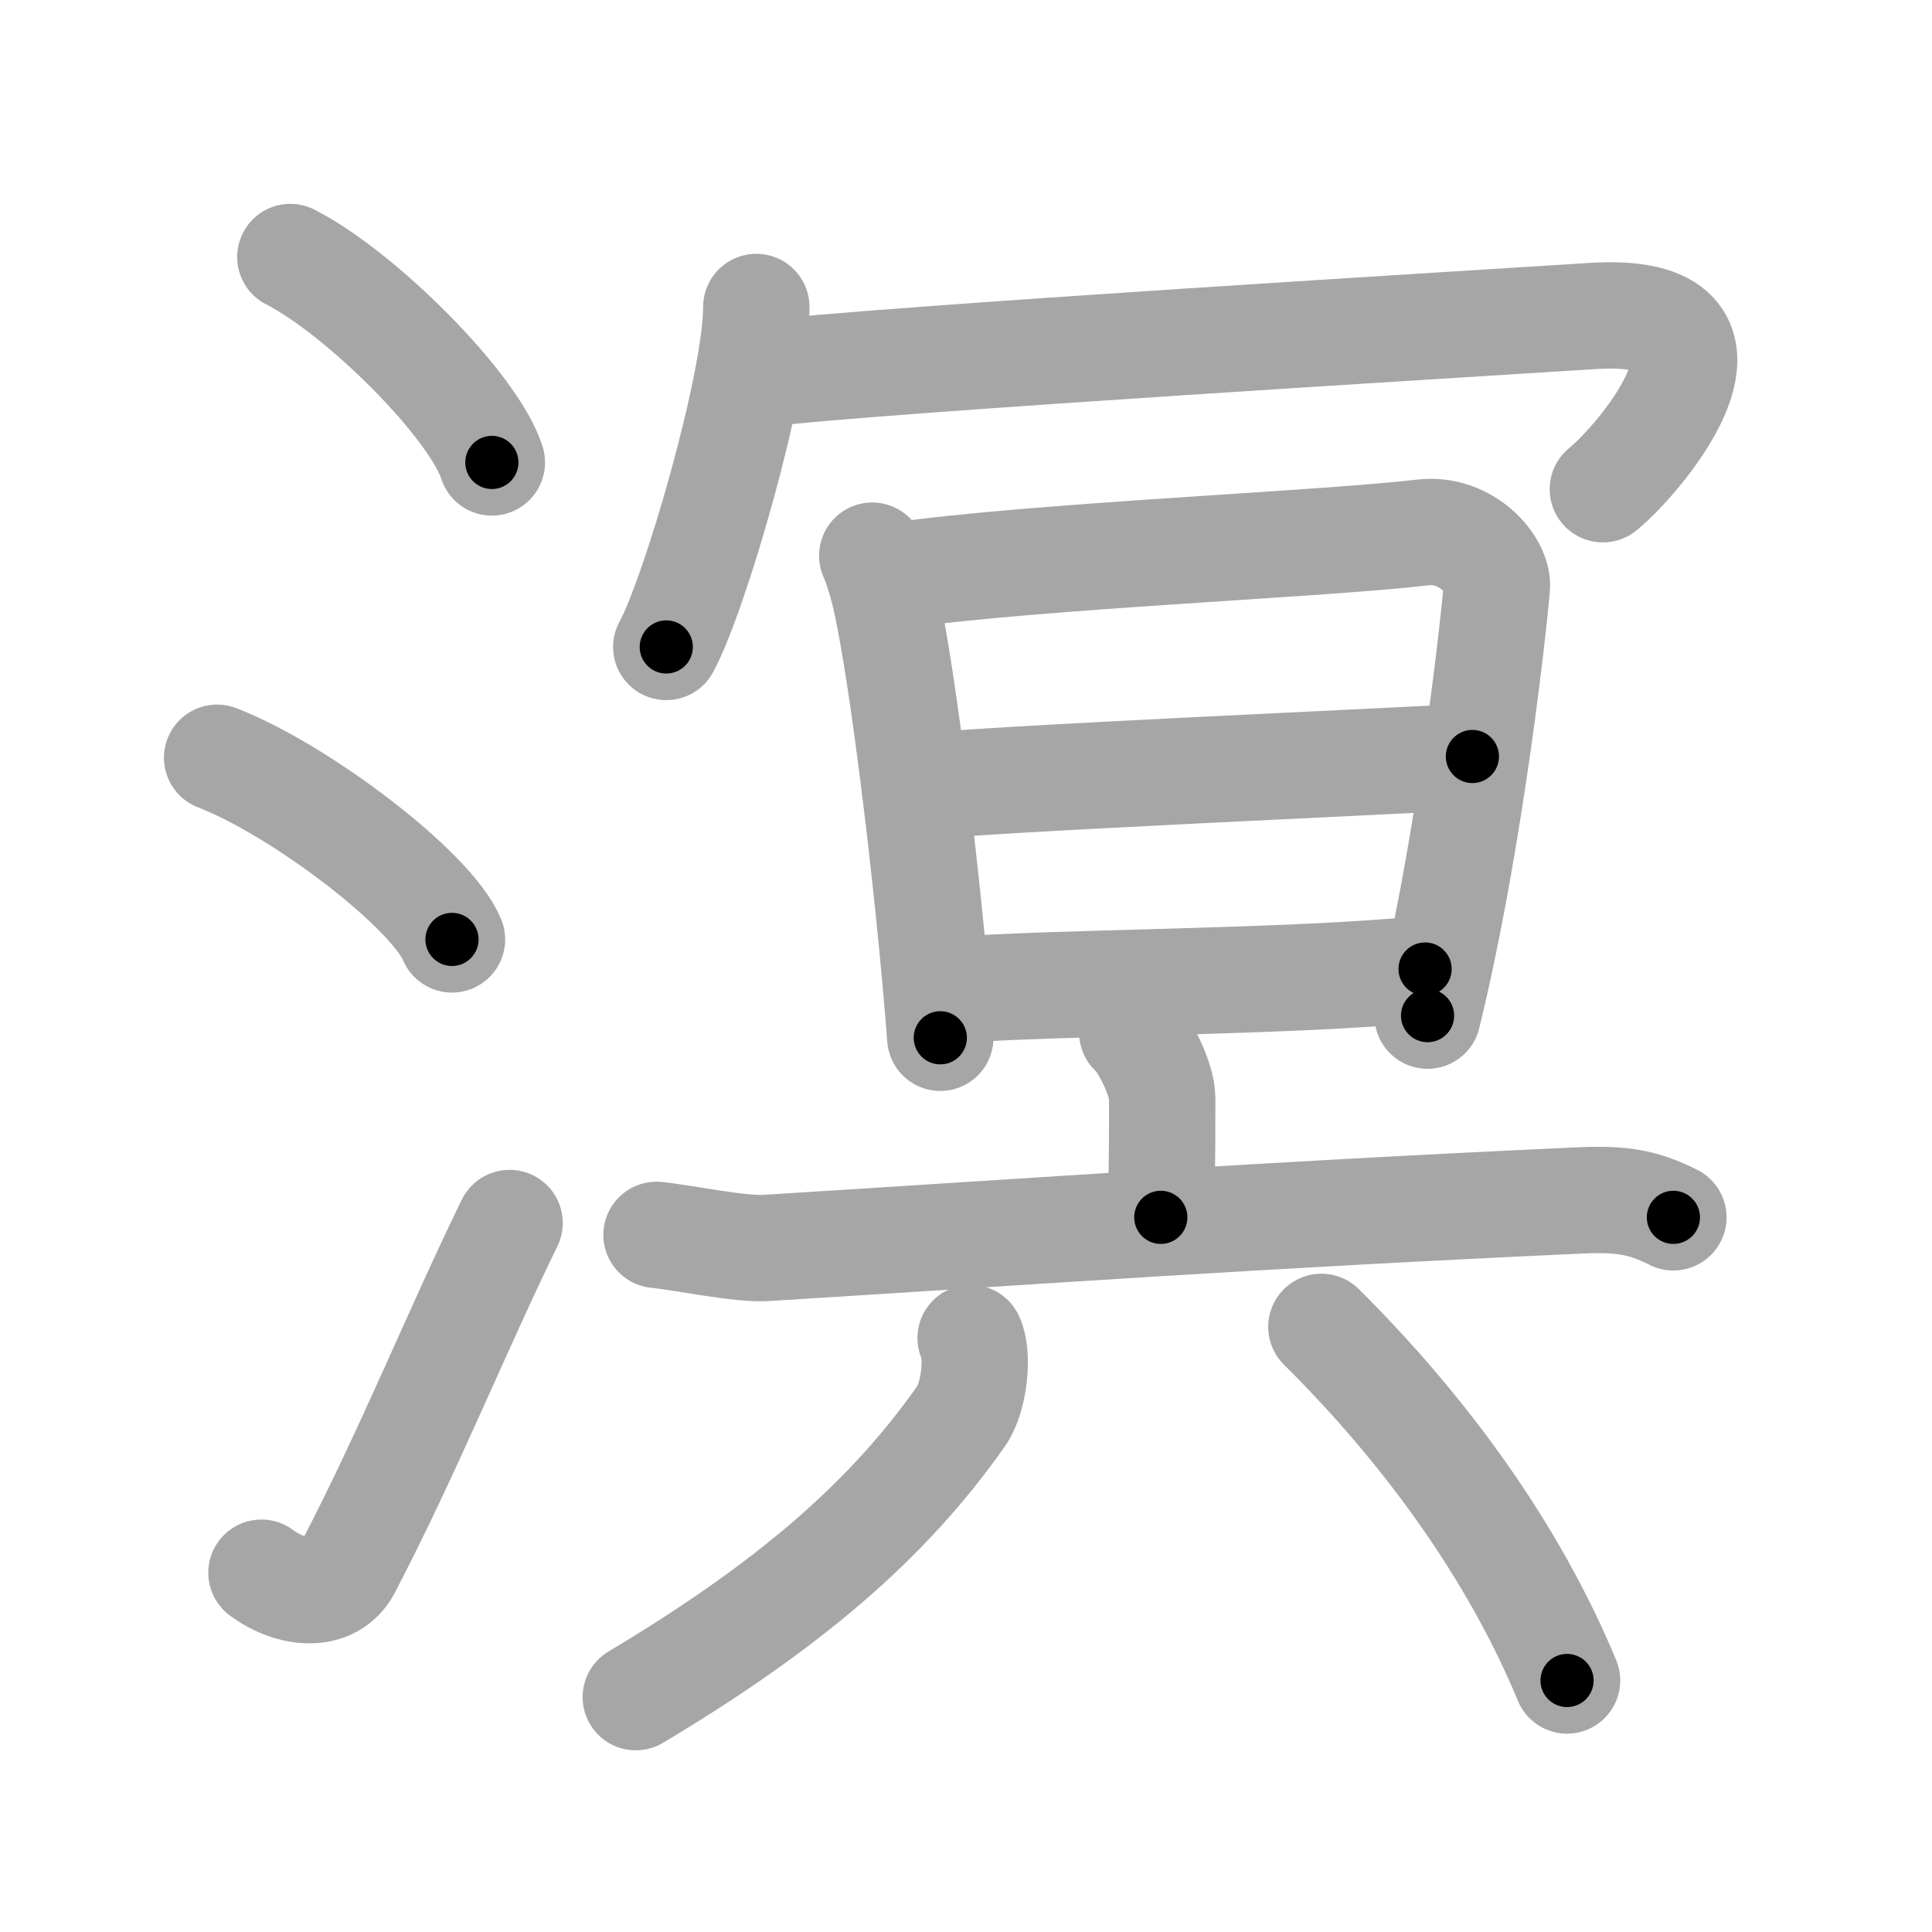 <svg xmlns="http://www.w3.org/2000/svg" viewBox="0 0 109 109" id="6e9f"><g fill="none" stroke="#a6a6a6" stroke-width="6" stroke-linecap="round" stroke-linejoin="round"><g><g><path d="M16.38,14.5c4.01,2.05,10.36,8.41,11.37,11.59" /><path d="M12.25,42.75C16.93,44.56,24.33,50.19,25.5,53" /><path d="M14.75,88.73c1.71,1.27,3.97,1.44,4.86-0.25C23,82,25.89,74.83,28.75,69" /></g><g><g><path d="M42.67,17.32c0,4.34-3.49,16.28-5.08,19.18" /><path d="M42.56,21.13c7.2-0.87,41.43-2.92,47.27-3.3c9.99-0.65,2.88,7.91,0.6,9.77" /></g><g><g><path d="M49.21,31.35c0.14,0.27,0.49,1.29,0.73,2.32c1.02,4.44,2.48,16.61,3.11,24.88" /><path d="M50.64,32.47c7.91-1.12,23.7-1.74,29.64-2.43c2.47-0.29,4.28,1.87,4.17,3.09c-0.41,4.47-1.81,15.66-3.91,24.17" /><path d="M51.61,44.43c2.58-0.43,29.33-1.58,31.46-1.75" /><path d="M53.59,55.88c5.7-0.48,18.94-0.43,26.81-1.21" /></g><g><g><path d="M63.88,58.25c0.64,0.54,1.69,2.63,1.69,3.7c0,4.25-0.02,3.68-0.08,6.73" /><path d="M37.04,69.67c1.44,0.14,4.73,0.83,6.14,0.74c16.08-1,27.71-1.85,45.86-2.68c2.38-0.11,3.6,0.06,5.37,0.95" /></g><g><path d="M54.76,75.49c0.45,0.91,0.23,3.31-0.53,4.4c-4.15,5.91-9.76,10.72-18.36,15.86" /><path d="M74.55,74.86c5.96,5.92,10.88,12.76,13.86,19.95" /></g></g></g></g></g></g><g fill="none" stroke="#000" stroke-width="3" stroke-linecap="round" stroke-linejoin="round"><path d="M16.38,14.5c4.01,2.05,10.36,8.41,11.37,11.59" stroke-dasharray="16.471" stroke-dashoffset="16.471"><animate attributeName="stroke-dashoffset" values="16.471;16.471;0" dur="0.165s" fill="freeze" begin="0s;6e9f.click" /></path><path d="M12.25,42.75C16.93,44.56,24.33,50.19,25.5,53" stroke-dasharray="16.986" stroke-dashoffset="16.986"><animate attributeName="stroke-dashoffset" values="16.986" fill="freeze" begin="6e9f.click" /><animate attributeName="stroke-dashoffset" values="16.986;16.986;0" keyTimes="0;0.493;1" dur="0.335s" fill="freeze" begin="0s;6e9f.click" /></path><path d="M14.75,88.73c1.71,1.27,3.97,1.44,4.86-0.25C23,82,25.89,74.83,28.75,69" stroke-dasharray="27.068" stroke-dashoffset="27.068"><animate attributeName="stroke-dashoffset" values="27.068" fill="freeze" begin="6e9f.click" /><animate attributeName="stroke-dashoffset" values="27.068;27.068;0" keyTimes="0;0.553;1" dur="0.606s" fill="freeze" begin="0s;6e9f.click" /></path><path d="M42.67,17.32c0,4.34-3.49,16.28-5.08,19.18" stroke-dasharray="19.929" stroke-dashoffset="19.929"><animate attributeName="stroke-dashoffset" values="19.929" fill="freeze" begin="6e9f.click" /><animate attributeName="stroke-dashoffset" values="19.929;19.929;0" keyTimes="0;0.753;1" dur="0.805s" fill="freeze" begin="0s;6e9f.click" /></path><path d="M42.56,21.13c7.2-0.87,41.43-2.92,47.27-3.3c9.99-0.65,2.88,7.91,0.6,9.77" stroke-dasharray="62.696" stroke-dashoffset="62.696"><animate attributeName="stroke-dashoffset" values="62.696" fill="freeze" begin="6e9f.click" /><animate attributeName="stroke-dashoffset" values="62.696;62.696;0" keyTimes="0;0.631;1" dur="1.276s" fill="freeze" begin="0s;6e9f.click" /></path><path d="M49.21,31.35c0.14,0.27,0.49,1.29,0.73,2.32c1.02,4.44,2.48,16.61,3.11,24.88" stroke-dasharray="27.523" stroke-dashoffset="27.523"><animate attributeName="stroke-dashoffset" values="27.523" fill="freeze" begin="6e9f.click" /><animate attributeName="stroke-dashoffset" values="27.523;27.523;0" keyTimes="0;0.823;1" dur="1.551s" fill="freeze" begin="0s;6e9f.click" /></path><path d="M50.64,32.47c7.91-1.12,23.7-1.74,29.64-2.43c2.47-0.29,4.28,1.87,4.17,3.09c-0.41,4.47-1.81,15.66-3.91,24.17" stroke-dasharray="60.016" stroke-dashoffset="60.016"><animate attributeName="stroke-dashoffset" values="60.016" fill="freeze" begin="6e9f.click" /><animate attributeName="stroke-dashoffset" values="60.016;60.016;0" keyTimes="0;0.775;1" dur="2.002s" fill="freeze" begin="0s;6e9f.click" /></path><path d="M51.61,44.43c2.58-0.43,29.33-1.58,31.46-1.75" stroke-dasharray="31.512" stroke-dashoffset="31.512"><animate attributeName="stroke-dashoffset" values="31.512" fill="freeze" begin="6e9f.click" /><animate attributeName="stroke-dashoffset" values="31.512;31.512;0" keyTimes="0;0.864;1" dur="2.317s" fill="freeze" begin="0s;6e9f.click" /></path><path d="M53.59,55.88c5.7-0.48,18.94-0.43,26.81-1.21" stroke-dasharray="26.843" stroke-dashoffset="26.843"><animate attributeName="stroke-dashoffset" values="26.843" fill="freeze" begin="6e9f.click" /><animate attributeName="stroke-dashoffset" values="26.843;26.843;0" keyTimes="0;0.896;1" dur="2.585s" fill="freeze" begin="0s;6e9f.click" /></path><path d="M63.88,58.25c0.64,0.54,1.69,2.63,1.69,3.7c0,4.25-0.02,3.68-0.08,6.73" stroke-dasharray="10.869" stroke-dashoffset="10.869"><animate attributeName="stroke-dashoffset" values="10.869" fill="freeze" begin="6e9f.click" /><animate attributeName="stroke-dashoffset" values="10.869;10.869;0" keyTimes="0;0.923;1" dur="2.802s" fill="freeze" begin="0s;6e9f.click" /></path><path d="M37.04,69.67c1.44,0.14,4.73,0.83,6.14,0.74c16.08-1,27.71-1.85,45.86-2.68c2.38-0.11,3.6,0.06,5.37,0.95" stroke-dasharray="57.662" stroke-dashoffset="57.662"><animate attributeName="stroke-dashoffset" values="57.662" fill="freeze" begin="6e9f.click" /><animate attributeName="stroke-dashoffset" values="57.662;57.662;0" keyTimes="0;0.829;1" dur="3.379s" fill="freeze" begin="0s;6e9f.click" /></path><path d="M54.76,75.49c0.45,0.91,0.23,3.31-0.53,4.4c-4.15,5.91-9.76,10.72-18.36,15.86" stroke-dasharray="29.015" stroke-dashoffset="29.015"><animate attributeName="stroke-dashoffset" values="29.015" fill="freeze" begin="6e9f.click" /><animate attributeName="stroke-dashoffset" values="29.015;29.015;0" keyTimes="0;0.921;1" dur="3.669s" fill="freeze" begin="0s;6e9f.click" /></path><path d="M74.55,74.86c5.96,5.92,10.88,12.76,13.86,19.95" stroke-dasharray="24.449" stroke-dashoffset="24.449"><animate attributeName="stroke-dashoffset" values="24.449" fill="freeze" begin="6e9f.click" /><animate attributeName="stroke-dashoffset" values="24.449;24.449;0" keyTimes="0;0.938;1" dur="3.913s" fill="freeze" begin="0s;6e9f.click" /></path></g></svg>